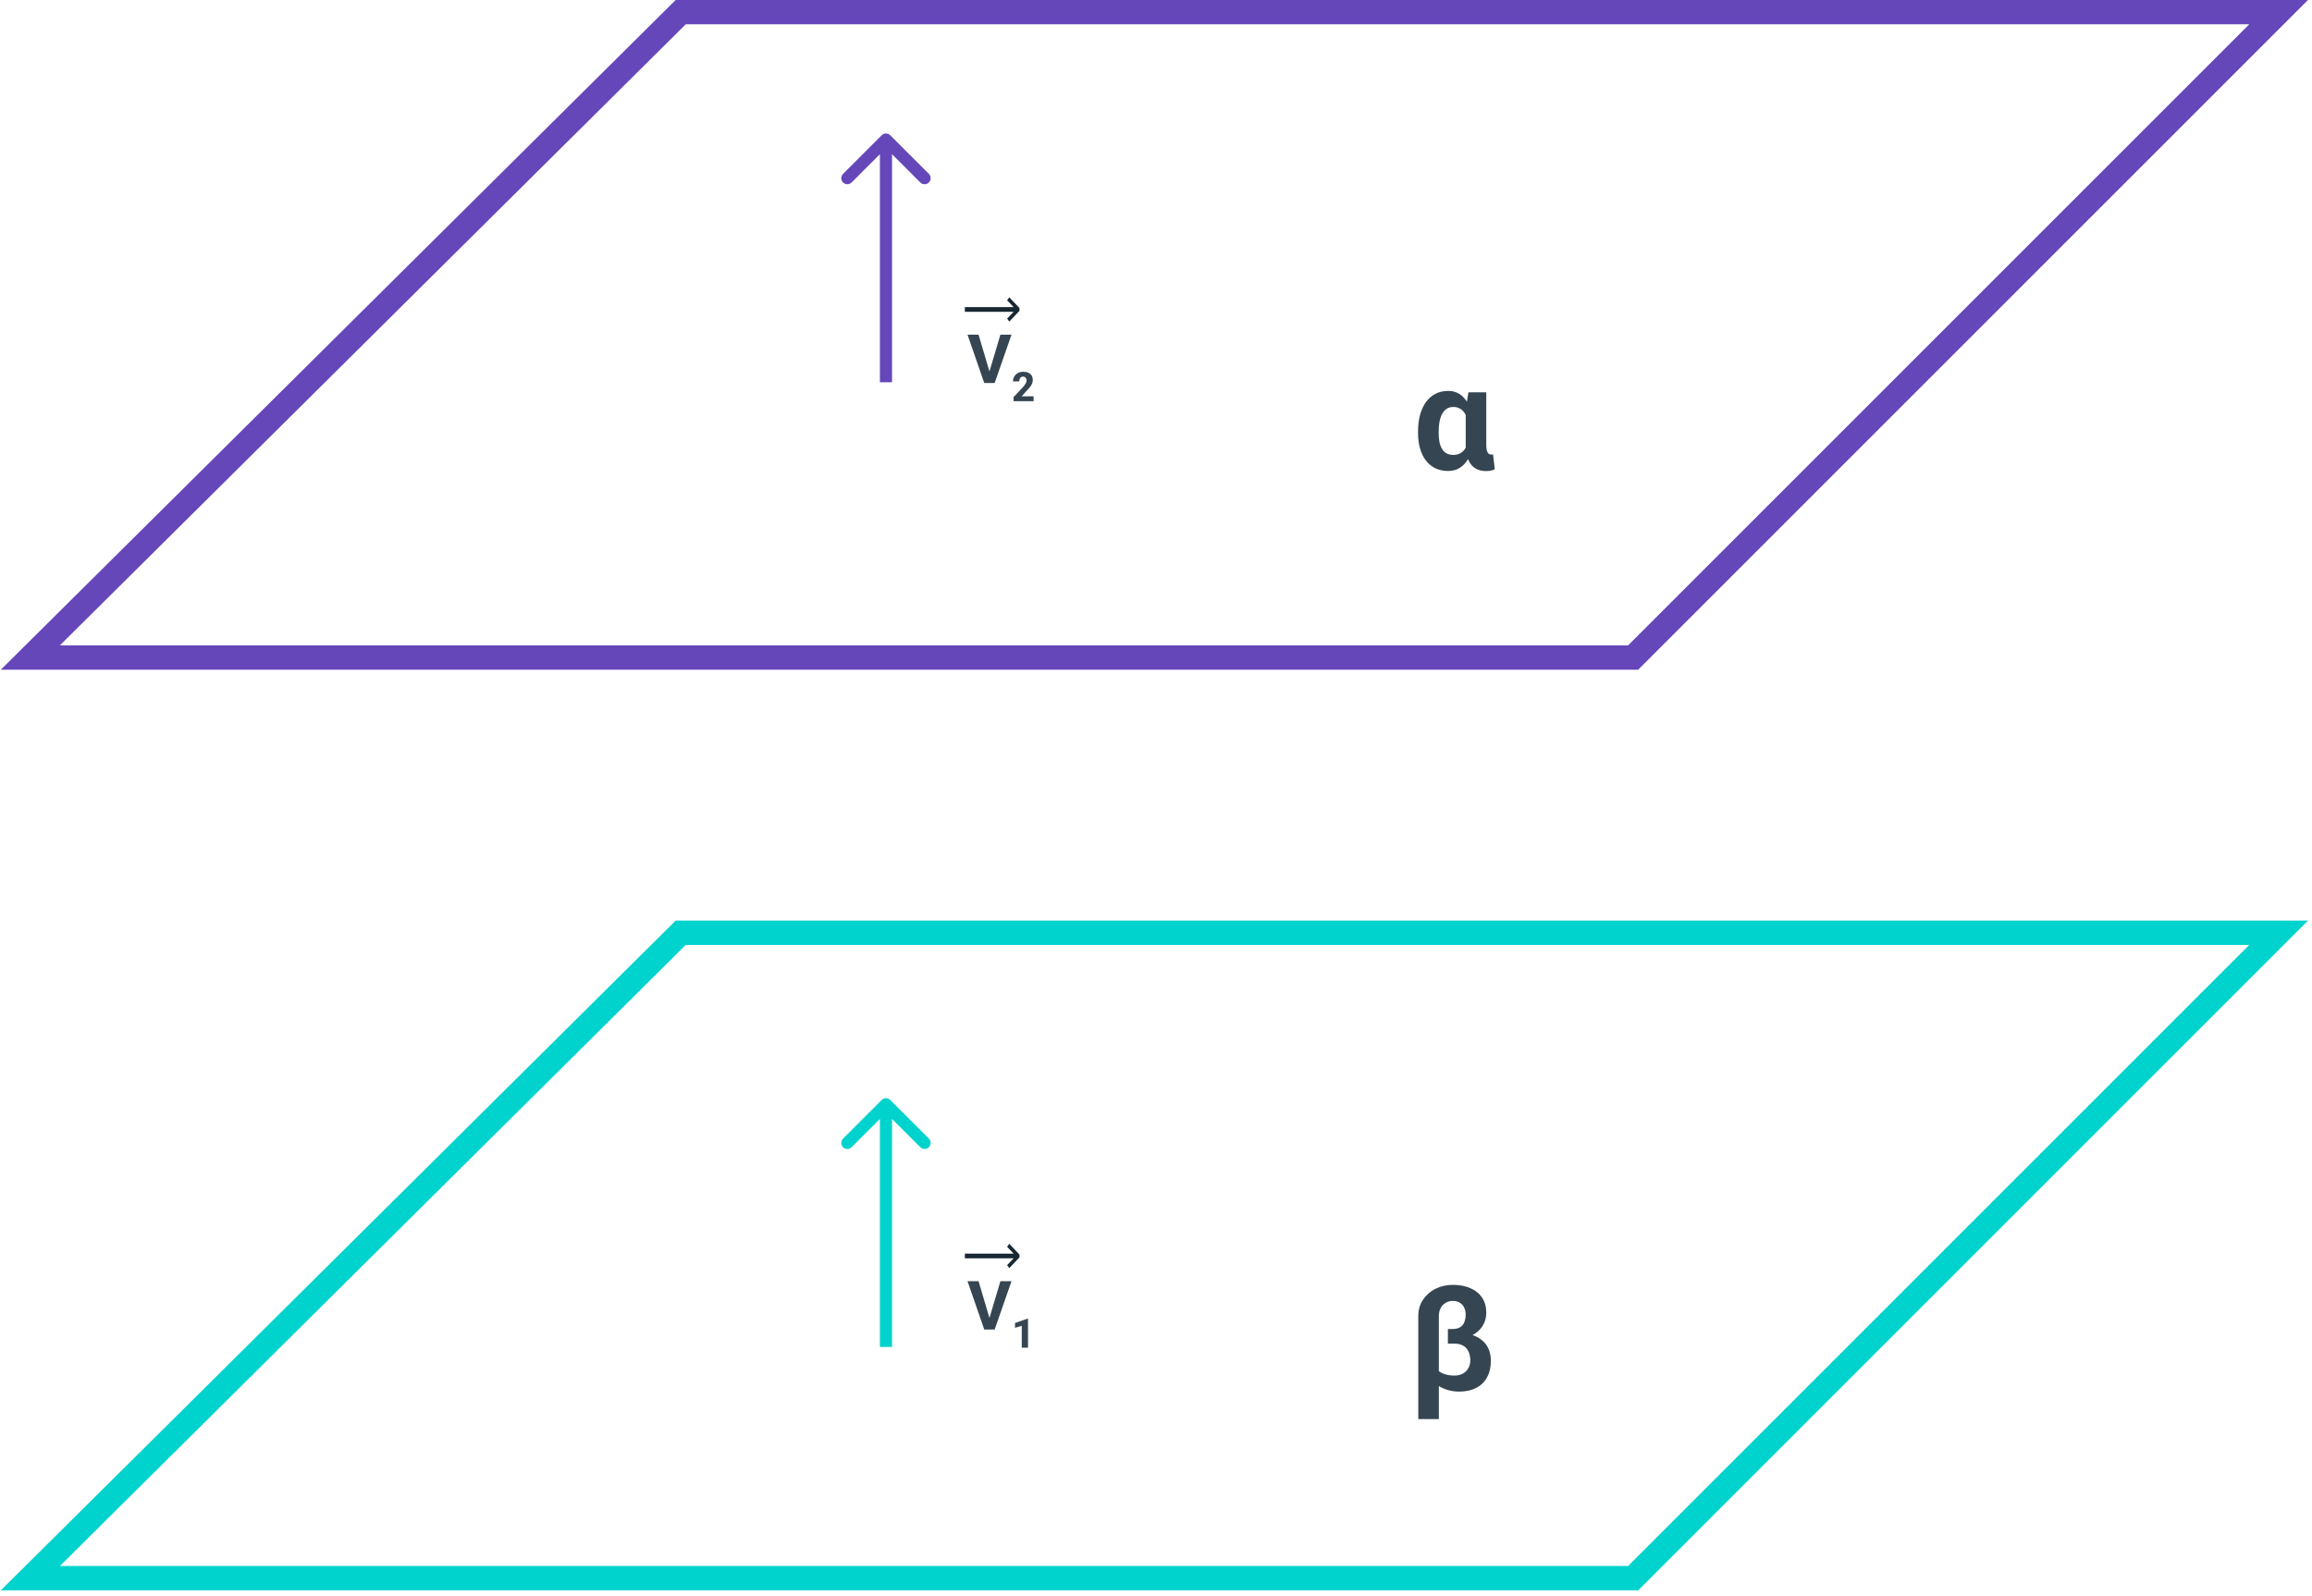 <svg width="381" height="263" viewBox="0 0 381 263" fill="none" xmlns="http://www.w3.org/2000/svg">
<path d="M112.176 153.732L5 260.106H269.127L375.5 153.732H112.176Z" stroke="#00D3CD" stroke-width="4.014"/>
<path d="M166.32 209L168 207.237V206.763L166.32 205L165.967 205.489L167.038 206.615H159V207.385H167.038L165.967 208.511L166.32 209Z" fill="#172833"/>
<path d="M238.602 219.665H240.201C241.362 219.665 242.35 219.853 243.165 220.229C243.98 220.606 244.604 221.135 245.035 221.817C245.466 222.499 245.682 223.31 245.682 224.251C245.682 225.333 245.47 226.254 245.047 227.015C244.631 227.775 244.031 228.355 243.247 228.755C242.463 229.155 241.53 229.355 240.448 229.355C239.829 229.355 239.198 229.265 238.555 229.084C237.912 228.896 237.316 228.606 236.767 228.214C236.227 227.822 235.791 227.324 235.462 226.721C235.133 226.109 234.968 225.38 234.968 224.533L236.215 224.38C236.215 224.812 236.36 225.204 236.65 225.556C236.94 225.909 237.344 226.192 237.861 226.403C238.379 226.607 238.982 226.709 239.672 226.709C240.229 226.709 240.699 226.599 241.083 226.38C241.475 226.16 241.773 225.862 241.977 225.486C242.189 225.11 242.295 224.682 242.295 224.204C242.295 223.64 242.197 223.154 242.001 222.746C241.805 222.33 241.515 222.013 241.13 221.793C240.746 221.566 240.276 221.452 239.719 221.452H238.602V219.665ZM239.413 211.762C240.527 211.762 241.495 211.946 242.318 212.315C243.149 212.675 243.792 213.201 244.247 213.891C244.702 214.573 244.929 215.404 244.929 216.384C244.929 217.191 244.717 217.92 244.294 218.571C243.871 219.222 243.279 219.739 242.518 220.123C241.758 220.508 240.868 220.7 239.849 220.7H238.602V219.041H239.366C239.884 219.041 240.299 218.943 240.613 218.747C240.934 218.551 241.166 218.273 241.307 217.912C241.456 217.552 241.53 217.121 241.53 216.619C241.53 216.235 241.452 215.874 241.295 215.537C241.146 215.2 240.915 214.929 240.601 214.725C240.288 214.514 239.892 214.408 239.413 214.408C238.974 214.408 238.579 214.514 238.226 214.725C237.881 214.929 237.606 215.219 237.403 215.596C237.207 215.972 237.109 216.419 237.109 216.936V233.883H233.722V216.936C233.722 215.901 233.98 214.996 234.498 214.22C235.015 213.444 235.701 212.84 236.556 212.409C237.418 211.978 238.371 211.762 239.413 211.762Z" fill="#354551"/>
<path d="M162.984 217.457L164.86 211.157H166.687L163.914 219.12H162.711L162.984 217.457ZM161.256 211.157L163.126 217.457L163.411 219.12H162.197L159.44 211.157H161.256ZM169.407 217.339V222.12H168.38V218.507L167.271 218.845V218.051L169.305 217.339H169.407Z" fill="#354551"/>
<path d="M112.176 2L5 108.373H269.127L375.5 2H112.176Z" stroke="#6547BA" stroke-width="4.014"/>
<path d="M146.707 22.293C146.317 21.902 145.683 21.902 145.293 22.293L138.929 28.657C138.538 29.047 138.538 29.68 138.929 30.071C139.319 30.462 139.953 30.462 140.343 30.071L146 24.414L151.657 30.071C152.047 30.462 152.681 30.462 153.071 30.071C153.462 29.68 153.462 29.047 153.071 28.657L146.707 22.293ZM147 63V23H145V63H147Z" fill="#6547BA"/>
<path d="M146.707 181.293C146.317 180.902 145.683 180.902 145.293 181.293L138.929 187.657C138.538 188.047 138.538 188.681 138.929 189.071C139.319 189.462 139.953 189.462 140.343 189.071L146 183.414L151.657 189.071C152.047 189.462 152.681 189.462 153.071 189.071C153.462 188.681 153.462 188.047 153.071 187.657L146.707 181.293ZM147 222V182H145V222H147Z" fill="#00D3CD"/>
<path d="M166.32 53L168 51.237V50.763L166.32 49L165.967 49.489L167.038 50.615H159V51.385H167.038L165.967 52.511L166.32 53Z" fill="#172833"/>
<path d="M162.984 61.457L164.86 55.157H166.687L163.914 63.12H162.711L162.984 61.457ZM161.256 55.157L163.126 61.457L163.411 63.12H162.197L159.44 55.157H161.256ZM170.332 65.322V66.12H167.031V65.444L168.573 63.81C168.718 63.644 168.833 63.497 168.918 63.37C169.005 63.243 169.069 63.128 169.108 63.026C169.148 62.92 169.167 62.824 169.167 62.737C169.167 62.594 169.144 62.474 169.098 62.376C169.055 62.277 168.99 62.202 168.905 62.149C168.819 62.097 168.716 62.071 168.593 62.071C168.462 62.071 168.349 62.105 168.255 62.172C168.161 62.24 168.089 62.334 168.038 62.455C167.988 62.573 167.963 62.707 167.963 62.858H166.933C166.933 62.567 167.003 62.303 167.143 62.064C167.283 61.823 167.478 61.632 167.73 61.49C167.982 61.345 168.276 61.273 168.613 61.273C168.958 61.273 169.248 61.328 169.482 61.437C169.716 61.547 169.894 61.703 170.014 61.907C170.134 62.11 170.194 62.355 170.194 62.642C170.194 62.803 170.168 62.96 170.116 63.111C170.065 63.262 169.992 63.412 169.896 63.56C169.799 63.709 169.684 63.861 169.548 64.016C169.412 64.17 169.259 64.331 169.089 64.502L168.367 65.322H170.332Z" fill="#354551"/>
<path d="M233.683 71.354V71.108C233.683 70.135 233.789 69.242 234.001 68.426C234.22 67.611 234.538 66.905 234.953 66.309C235.377 65.714 235.898 65.251 236.518 64.922C237.137 64.592 237.85 64.428 238.658 64.428C239.214 64.428 239.712 64.534 240.151 64.745C240.598 64.949 240.986 65.247 241.316 65.639C241.653 66.031 241.939 66.498 242.174 67.038C242.409 67.572 242.605 68.168 242.762 68.826C242.919 69.477 243.04 70.174 243.127 70.919V71.437C243.025 72.323 242.864 73.142 242.644 73.895C242.425 74.647 242.139 75.306 241.786 75.87C241.433 76.427 240.994 76.858 240.469 77.164C239.951 77.47 239.34 77.623 238.634 77.623C237.835 77.623 237.125 77.47 236.506 77.164C235.894 76.858 235.377 76.427 234.953 75.87C234.53 75.306 234.213 74.643 234.001 73.883C233.789 73.115 233.683 72.272 233.683 71.354ZM237.082 71.108V71.354C237.082 71.88 237.121 72.362 237.2 72.801C237.286 73.232 237.423 73.612 237.611 73.942C237.799 74.271 238.046 74.526 238.352 74.706C238.658 74.886 239.034 74.977 239.481 74.977C239.92 74.977 240.292 74.894 240.598 74.73C240.912 74.565 241.171 74.338 241.374 74.047C241.578 73.75 241.739 73.401 241.857 73.001C241.974 72.593 242.06 72.142 242.115 71.648V70.778C242.068 70.237 241.986 69.743 241.868 69.296C241.759 68.842 241.598 68.45 241.386 68.12C241.182 67.791 240.924 67.536 240.61 67.356C240.304 67.168 239.936 67.074 239.505 67.074C239.066 67.074 238.689 67.18 238.376 67.391C238.07 67.603 237.819 67.893 237.623 68.262C237.435 68.63 237.298 69.061 237.211 69.555C237.125 70.041 237.082 70.559 237.082 71.108ZM241.986 64.663H244.926V73.318C244.926 73.624 244.946 73.879 244.985 74.083C245.024 74.287 245.079 74.451 245.149 74.577C245.228 74.702 245.318 74.792 245.42 74.847C245.53 74.894 245.651 74.918 245.784 74.918C245.847 74.918 245.898 74.914 245.937 74.906C245.976 74.89 246.012 74.879 246.043 74.871L246.325 77.34C246.074 77.466 245.835 77.544 245.608 77.576C245.381 77.615 245.134 77.634 244.867 77.634C244.405 77.634 243.985 77.564 243.609 77.423C243.232 77.281 242.899 77.066 242.609 76.776C242.327 76.478 242.096 76.106 241.915 75.659C241.735 75.204 241.61 74.667 241.539 74.047V67.391L241.986 64.663Z" fill="#354551"/>
</svg>
